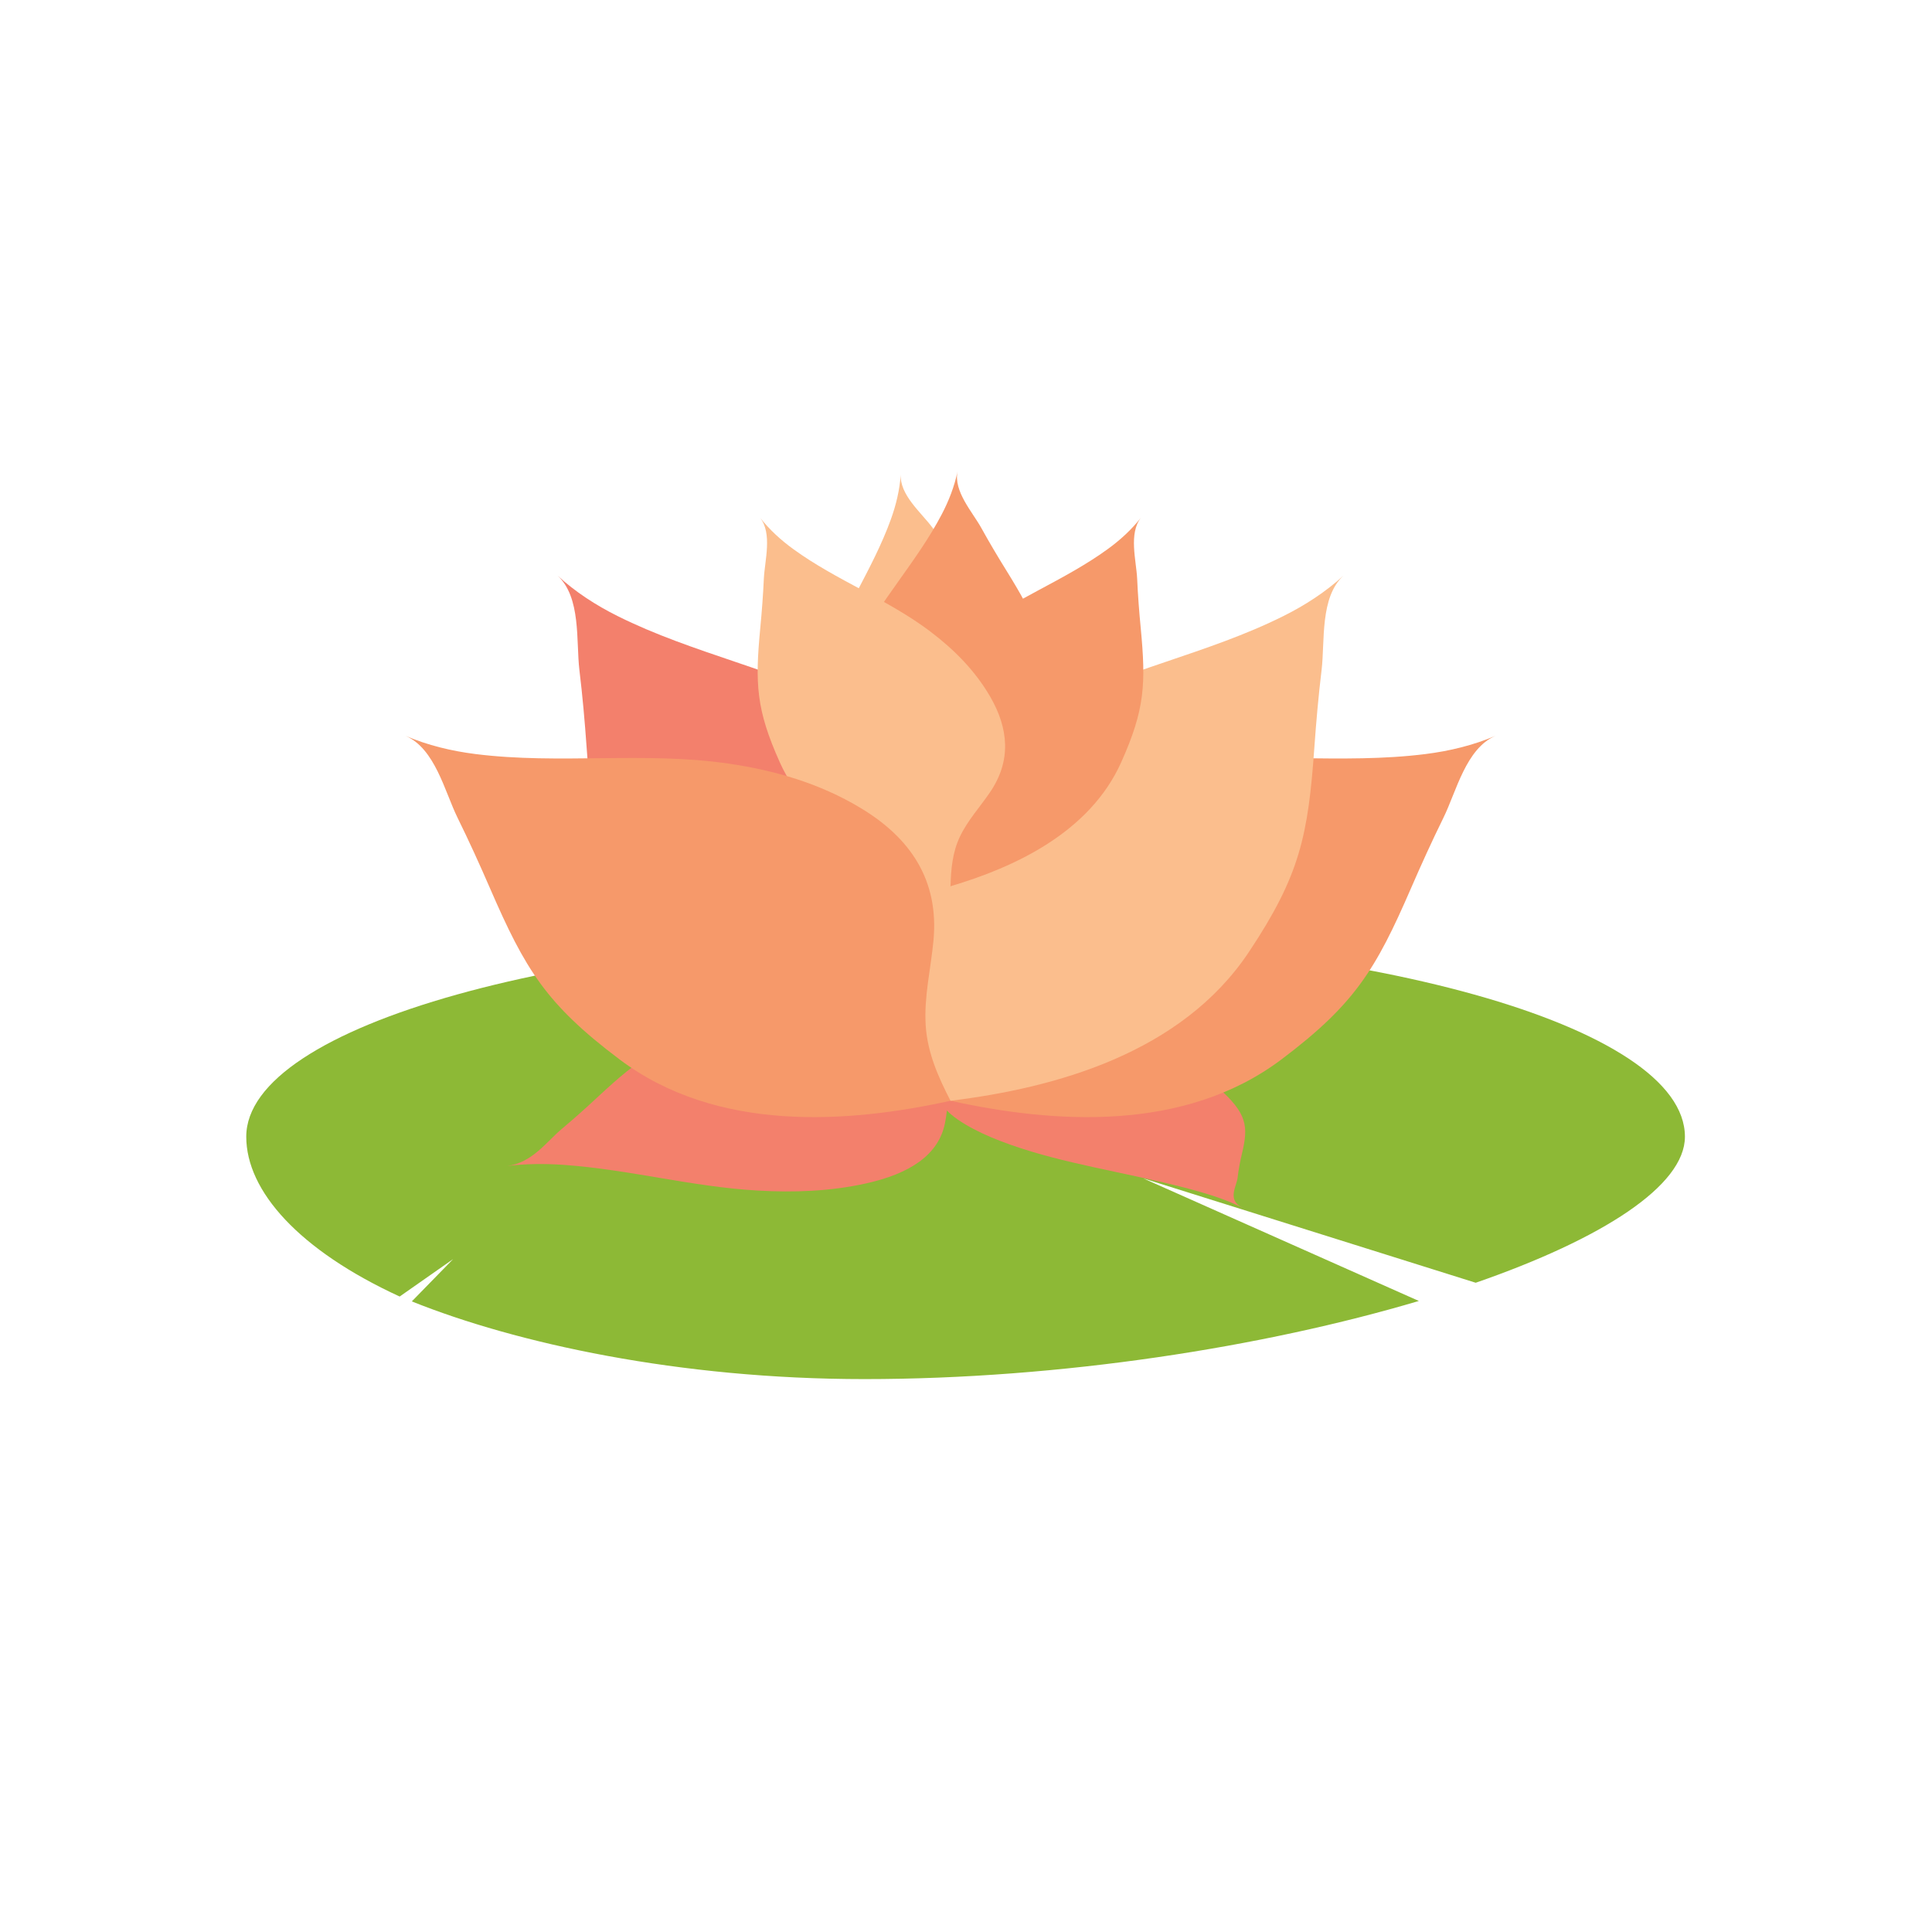 <svg version="1.1" xmlns="http://www.w3.org/2000/svg" xmlns:xlink="http://www.w3.org/1999/xlink" width="160px"
  height="160px" viewBox="0 0 160 160" >
  <path fill="#FBBE8D" d="M68.231,55.027c1.415-4.208,4.056-7.869,5.556-12.042
    c0.43-1.196,0.725-2.441,0.812-3.71c-0.115,1.685,1.673,3.156,2.586,4.375
    c0.812,1.086,1.659,2.146,2.526,3.191c2.963,3.577,4.082,5.378,4.924,10.107
    c1.118,6.291-2.425,12.177-5.92,16.445c-0.828-1.147-1.703-2.22-2.938-2.948
    c-1.293-0.762-2.768-1.102-4.155-1.653c-2.927-1.162-4.236-3.486-4.452-6.56
    C66.996,59.747,67.452,57.352,68.231,55.027z"/>
  <path fill="#8DB936" d="M34.104,107.776c8.614,3.462,22.122,6.435,37.48,6.435
    c16.283,0,33.092-2.663,45.919-6.471L94.686,97.591l27.527,8.641
    c10.48-3.636,17.325-8.03,17.325-12.094c0-9.196-26.673-16.651-59.572-16.651
    c-32.901,0-59.572,7.455-59.572,16.651c0,4.502,4.376,9.403,12.705,13.235l4.427-3.1L34.104,107.776z"/>
  <path fill="#F3806C" d="M85.441,95.375c4.371,1.318,9.61,2.076,14.042,3.358
    c1.268,0.367,2.434,0.791,3.403,1.284c-1.288-0.653-0.481-1.745-0.391-2.493
    c0.074-0.666,0.203-1.331,0.361-1.995c0.541-2.272,0.435-3.314-1.99-5.468
    c-3.228-2.864-10.936-4.278-17.472-5.047c-0.048,0.695-0.196,1.372-0.95,2.011
    c-0.794,0.666-2.068,1.213-3.099,1.819c-2.183,1.28-1.907,2.586,0.007,3.895
    C80.9,93.798,83.03,94.645,85.441,95.375z"/>

  <path fill="#F6996A" d="M97.097,63.238c6.946-1.016,13.993,0.083,20.951-0.79
    c1.99-0.251,3.96-0.724,5.807-1.513c-2.455,1.047-3.249,4.62-4.312,6.779
    c-0.948,1.925-1.836,3.878-2.69,5.846c-2.922,6.736-4.657,9.602-10.722,14.172
    c-8.069,6.08-18.899,5.302-27.416,3.429c1.024-1.987,1.914-3.988,2.055-6.25
    c0.15-2.371-0.43-4.694-0.649-7.042c-0.456-4.955,1.884-8.465,6.06-10.969
    C89.557,64.872,93.264,63.8,97.097,63.238z"/>

  <path fill="#F3806C" d="M62.767,98.599c-5.464-0.311-10.632-1.742-16.08-2.129
    c-1.56-0.109-3.141-0.098-4.687,0.09c2.055-0.25,3.288-2.025,4.477-3.028
    c1.061-0.888,2.084-1.806,3.078-2.733c3.41-3.168,5.237-4.458,10.66-6.114
    c7.208-2.206,15.314-0.482,21.464,1.529c-1.132,0.919-2.16,1.858-2.667,3.024
    c-0.529,1.224-0.499,2.508-0.75,3.763c-0.525,2.651-2.922,4.202-6.543,5.005
    C68.791,98.658,65.786,98.769,62.767,98.599z"/>

  <path fill="#F3806C" d="M70.647,58.72c-6.217-3.264-13.23-4.567-19.501-7.701
    c-1.797-0.896-3.495-1.995-4.977-3.353c1.97,1.802,1.53,5.434,1.815,7.826
    c0.258,2.131,0.446,4.268,0.598,6.405c0.518,7.325,1.206,10.606,5.412,16.929
    c5.591,8.413,16.069,11.274,24.722,12.335c-0.306-2.213,5.108-2.715,5.724-4.896
    c0.644-2.286-3.626-5.966-2.641-8.108c2.078-4.525,1.035-8.611-2.073-12.36
    C77.211,62.765,74.075,60.523,70.647,58.72z"/>

  <path fill="#FBBE8D" d="M86.785,58.72c6.217-3.264,13.232-4.567,19.502-7.701
    c1.797-0.896,3.495-1.995,4.979-3.353c-1.972,1.802-1.532,5.434-1.818,7.826
    c-0.258,2.131-0.446,4.268-0.598,6.405c-0.518,7.325-1.206,10.606-5.412,16.929
    c-5.593,8.413-16.066,11.274-24.722,12.335c-1.999-1.637-2.483-2.265-3.101-4.447
    c-0.644-2.286,1.003-6.415,0.016-8.557c-2.075-4.525-1.031-8.611,2.078-12.36
    C80.219,62.765,83.359,60.523,86.785,58.72z"/>

  <path fill="#F6996A" d="M80.373,52.311c3.536-2.685,7.777-4.229,11.364-6.837
    c1.029-0.748,1.974-1.609,2.756-2.612c-1.04,1.331-0.391,3.552-0.318,5.073
    c0.06,1.356,0.163,2.709,0.294,4.059c0.437,4.626,0.352,6.744-1.613,11.128
    c-2.614,5.831-8.849,8.707-14.141,10.272c-0.041-1.414-0.159-2.793-0.771-4.091
    c-0.642-1.359-1.673-2.467-2.508-3.702c-1.767-2.607-1.542-5.264,0.007-7.927
    C76.696,55.519,78.419,53.793,80.373,52.311z"/>

  <path fill="#F6996A" d="M70.841,53.767c1.979-3.976,5.092-7.241,7.149-11.169
    c0.589-1.127,1.054-2.319,1.311-3.566c-0.345,1.657,1.226,3.357,1.965,4.687
    c0.656,1.191,1.35,2.356,2.066,3.509c2.446,3.948,3.309,5.885,3.497,10.685
    c0.246,6.386-4.066,11.733-8.113,15.482c-0.663-1.25-1.383-2.432-2.508-3.322
    c-1.176-0.932-2.591-1.469-3.888-2.205c-2.74-1.55-3.72-4.032-3.516-7.106
    C68.97,58.274,69.748,55.963,70.841,53.767z"/>

  <path fill="#FBBE8D" d="M77.06,52.311c-3.539-2.684-7.779-4.229-11.363-6.837
    c-1.029-0.747-1.974-1.609-2.759-2.61c1.045,1.33,0.391,3.55,0.32,5.073
    c-0.062,1.354-0.166,2.709-0.294,4.059c-0.439,4.623-0.352,6.741,1.611,11.125
    c2.616,5.831,8.854,8.71,14.143,10.272c0.037-1.414,0.159-2.793,0.771-4.091
    c0.642-1.358,1.67-2.467,2.508-3.701c1.767-2.606,1.542-5.264-0.007-7.929
    C80.736,55.519,79.013,53.793,77.06,52.311z"/>

  <path fill="#F6996A" d="M60.335,63.238c-6.946-1.016-13.993,0.083-20.951-0.79
    c-1.992-0.251-3.96-0.724-5.809-1.513c2.457,1.047,3.251,4.62,4.314,6.779
    c0.948,1.925,1.836,3.878,2.69,5.846c2.92,6.736,4.657,9.602,10.724,14.172
    c8.067,6.08,18.899,5.302,27.414,3.429c-1.024-1.987-1.914-3.988-2.055-6.25
    c-0.15-2.371,0.428-4.694,0.646-7.042c0.458-4.955-1.882-8.465-6.06-10.969
    C67.873,64.872,64.168,63.8,60.335,63.238z"/>

</svg>
